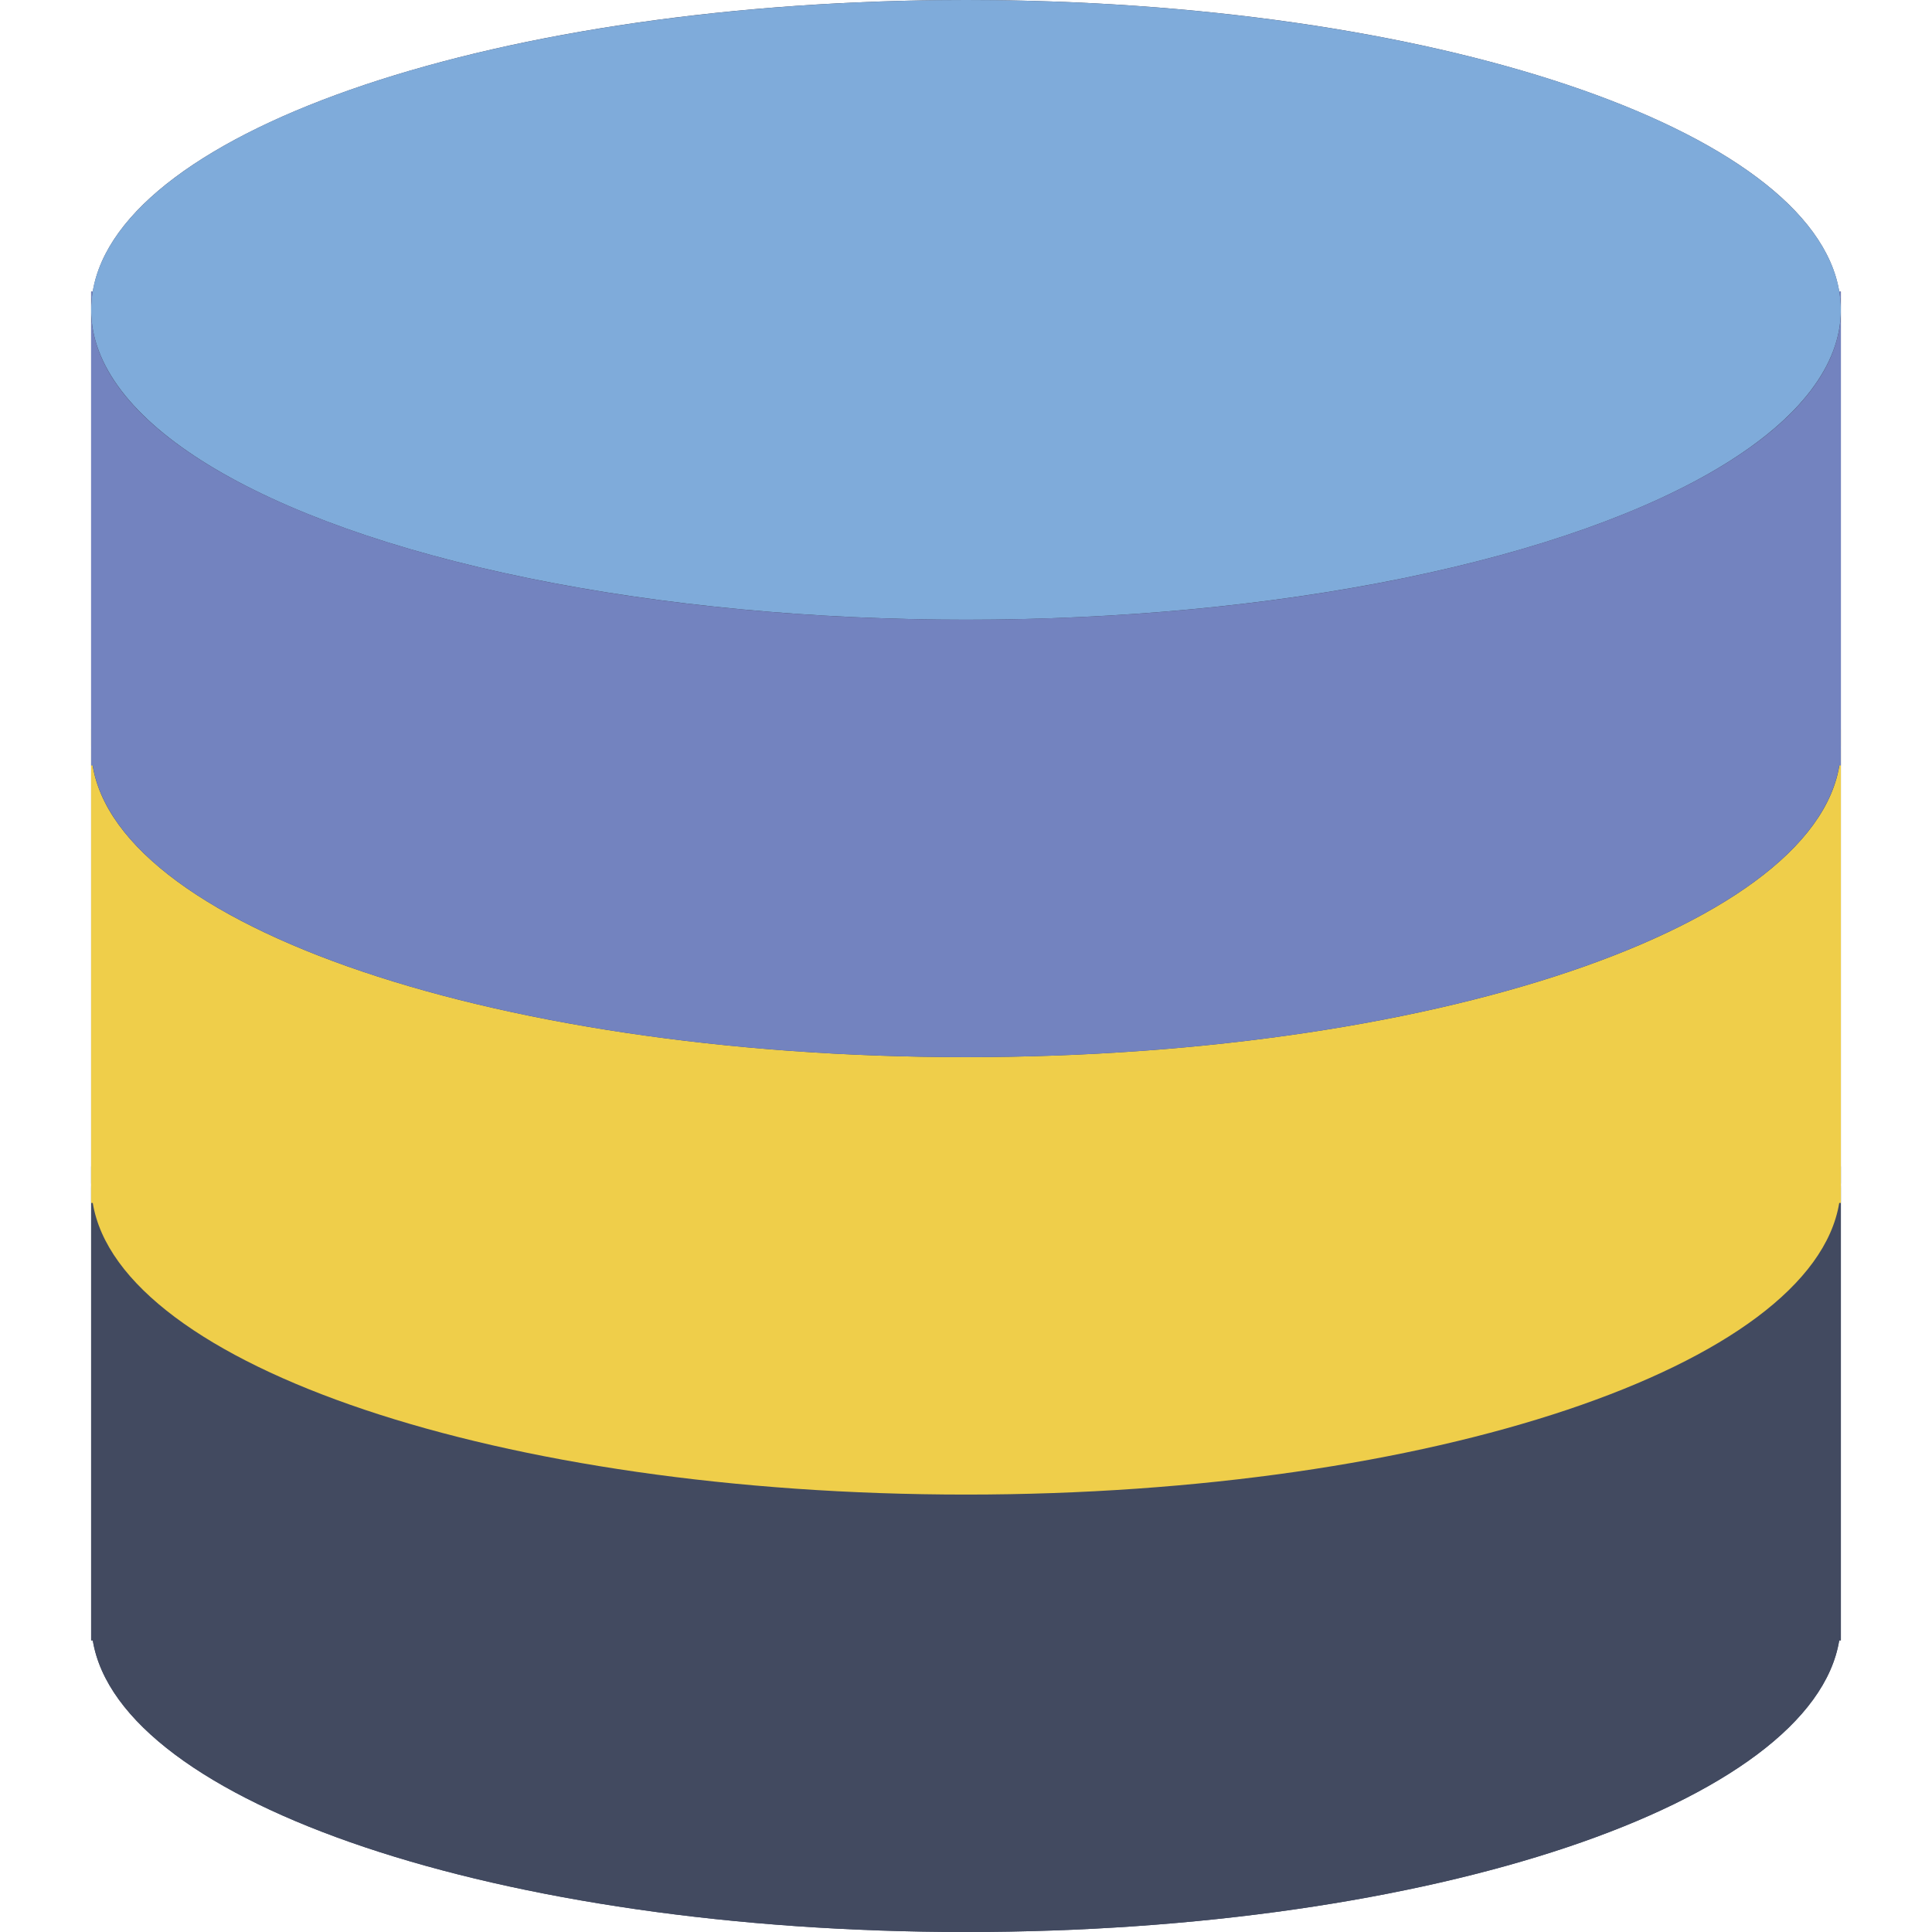 <?xml version="1.0" encoding="iso-8859-1"?>
<!-- Generator: Adobe Illustrator 19.0.0, SVG Export Plug-In . SVG Version: 6.00 Build 0)  -->
<svg version="1.1" id="Capa_1" xmlns="http://www.w3.org/2000/svg" xmlns:xlink="http://www.w3.org/1999/xlink" x="0px" y="0px"
	 viewBox="0 0 53 53" style="enable-background:new 0 0 53 53;" xml:space="preserve">
<path style="fill:#424A60;" d="M50.455,8L50.455,8C49.724,3.538,39.281,0,26.5,0S3.276,3.538,2.545,8l0,0H2.5v0.5V20v0.5V21v11v0.5
	V33v12h0.045c0.731,4.461,11.175,8,23.955,8s23.224-3.539,23.955-8H50.5V33v-0.5V32V21v-0.5V20V8.5V8H50.455z"/>
<g>
	<path style="fill:#424A60;" d="M26.5,41c-13.255,0-24-3.806-24-8.5V45h0.045c0.731,4.461,11.175,8,23.955,8s23.224-3.539,23.955-8
		H50.5V32.5C50.5,37.194,39.755,41,26.5,41z"/>
	<path style="fill:#424A60;" d="M2.5,32v0.5c0-0.168,0.018-0.334,0.045-0.5H2.5z"/>
	<path style="fill:#424A60;" d="M50.455,32c0.027,0.166,0.045,0.332,0.045,0.5V32H50.455z"/>
</g>
<g>
	<path style="fill:#EFCE4A;" d="M26.5,29c-13.255,0-24-3.806-24-8.5V33h0.045c0.731,4.461,11.175,8,23.955,8s23.224-3.539,23.955-8
		H50.5V20.5C50.5,25.194,39.755,29,26.5,29z"/>
	<path style="fill:#EFCE4A;" d="M2.5,20v0.5c0-0.168,0.018-0.334,0.045-0.5H2.5z"/>
	<path style="fill:#EFCE4A;" d="M50.455,20c0.027,0.166,0.045,0.332,0.045,0.5V20H50.455z"/>
</g>
<ellipse style="fill:#7FABDA;" cx="26.5" cy="8.5" rx="24" ry="8.5"/>
<g>
	<path style="fill:#7383BF;" d="M26.5,17c-13.255,0-24-3.806-24-8.5V21h0.045c0.731,4.461,11.175,8,23.955,8s23.224-3.539,23.955-8
		H50.5V8.5C50.5,13.194,39.755,17,26.5,17z"/>
	<path style="fill:#7383BF;" d="M2.5,8v0.5c0-0.168,0.018-0.334,0.045-0.5H2.5z"/>
	<path style="fill:#7383BF;" d="M50.455,8C50.482,8.166,50.5,8.332,50.5,8.5V8H50.455z"/>
</g>
<g>
</g>
<g>
</g>
<g>
</g>
<g>
</g>
<g>
</g>
<g>
</g>
<g>
</g>
<g>
</g>
<g>
</g>
<g>
</g>
<g>
</g>
<g>
</g>
<g>
</g>
<g>
</g>
<g>
</g>
</svg>
